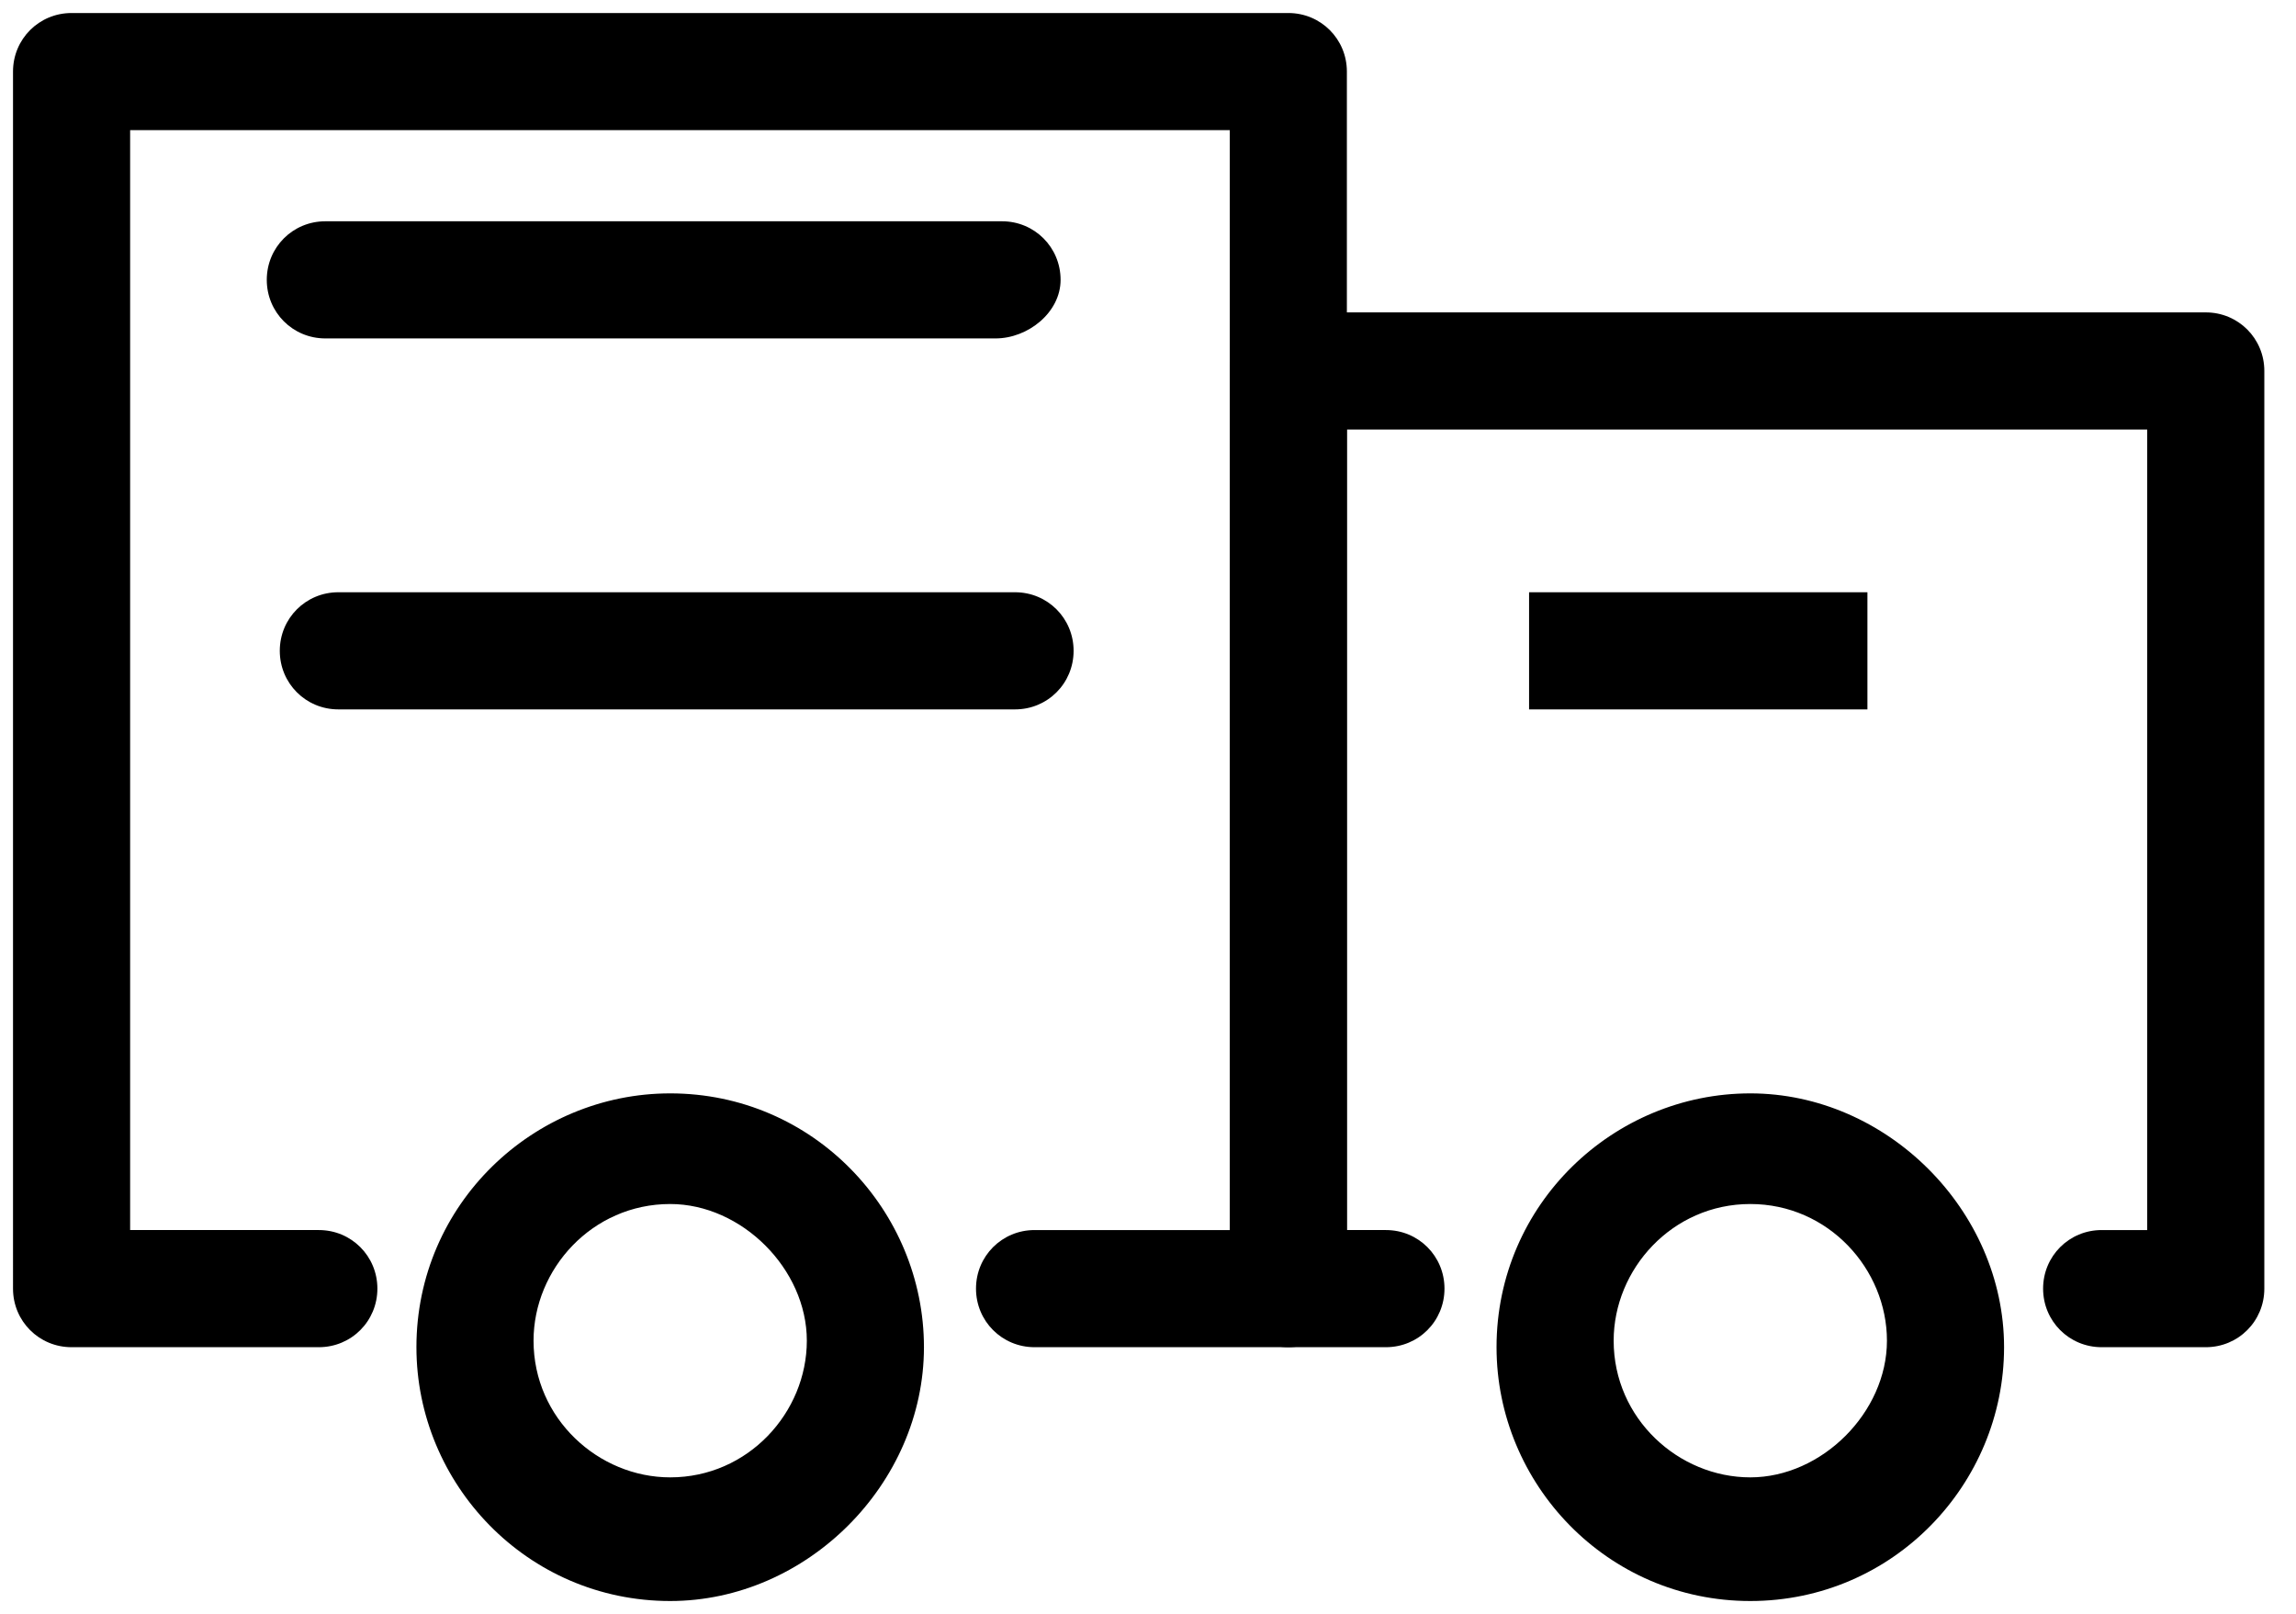<?xml version="1.0" standalone="no"?><!DOCTYPE svg PUBLIC "-//W3C//DTD SVG 1.1//EN" "http://www.w3.org/Graphics/SVG/1.1/DTD/svg11.dtd"><svg t="1653374386318" class="icon" viewBox="0 0 1457 1024" version="1.1" xmlns="http://www.w3.org/2000/svg" p-id="3918" xmlns:xlink="http://www.w3.org/1999/xlink" width="284.57" height="200"><defs><style type="text/css">@font-face { font-family: feedback-iconfont; src: url("//at.alicdn.com/t/font_1031158_u69w8yhxdu.woff2?t=1630033759944") format("woff2"), url("//at.alicdn.com/t/font_1031158_u69w8yhxdu.woff?t=1630033759944") format("woff"), url("//at.alicdn.com/t/font_1031158_u69w8yhxdu.ttf?t=1630033759944") format("truetype"); }
</style></defs><path d="M817.548 854.71h-161.032c-20.645 0-37.161-16.516-37.161-37.161s16.516-37.161 37.161-37.161h123.871V82.581H82.581v697.806h119.742c20.645 0 37.161 16.516 37.161 37.161s-16.516 37.161-37.161 37.161H45.419c-20.645 0-37.161-16.516-37.161-37.161V45.419c0-20.645 16.516-37.161 37.161-37.161h772.129c20.645 0 37.161 16.516 37.161 37.161v772.129c0 20.645-16.516 37.161-37.161 37.161z" p-id="3919"></path><path d="M1399.742 854.71h-66.065c-20.645 0-37.161-16.516-37.161-37.161s16.516-37.161 37.161-37.161h28.903V272.516H854.71v507.871h24.774c20.645 0 37.161 16.516 37.161 37.161s-16.516 37.161-37.161 37.161h-61.935c-20.645 0-37.161-16.516-37.161-37.161V235.355c0-20.645 16.516-37.161 37.161-37.161h582.194c20.645 0 37.161 16.516 37.161 37.161v582.194c0 20.645-16.516 37.161-37.161 37.161z" p-id="3920"></path><path d="M1110.71 1015.742c-90.839 0-161.032-74.323-161.032-161.032 0-90.839 74.323-161.032 161.032-161.032s161.032 74.323 161.032 161.032c0 86.71-70.194 161.032-161.032 161.032z m0-251.871c-49.548 0-86.71 41.29-86.71 86.71 0 49.548 41.29 86.71 86.71 86.71s86.71-41.29 86.71-86.71-37.161-86.71-86.71-86.71zM425.29 1015.742c-90.839 0-161.032-74.323-161.032-161.032 0-90.839 74.323-161.032 161.032-161.032 90.839 0 161.032 74.323 161.032 161.032 0 86.71-74.323 161.032-161.032 161.032z m0-251.871c-49.548 0-86.71 41.29-86.71 86.71 0 49.548 41.29 86.71 86.71 86.71 49.548 0 86.71-41.29 86.71-86.71s-41.29-86.71-86.71-86.71zM631.742 214.71H206.452c-20.645 0-37.161-16.516-37.161-37.161s16.516-37.161 37.161-37.161h429.419c20.645 0 37.161 16.516 37.161 37.161s-20.645 37.161-41.29 37.161zM644.129 450.065H214.71c-20.645 0-37.161-16.516-37.161-37.161s16.516-37.161 37.161-37.161h429.419c20.645 0 37.161 16.516 37.161 37.161s-16.516 37.161-37.161 37.161zM970.323 375.742h214.71v74.323h-214.71z" p-id="3921"></path></svg>